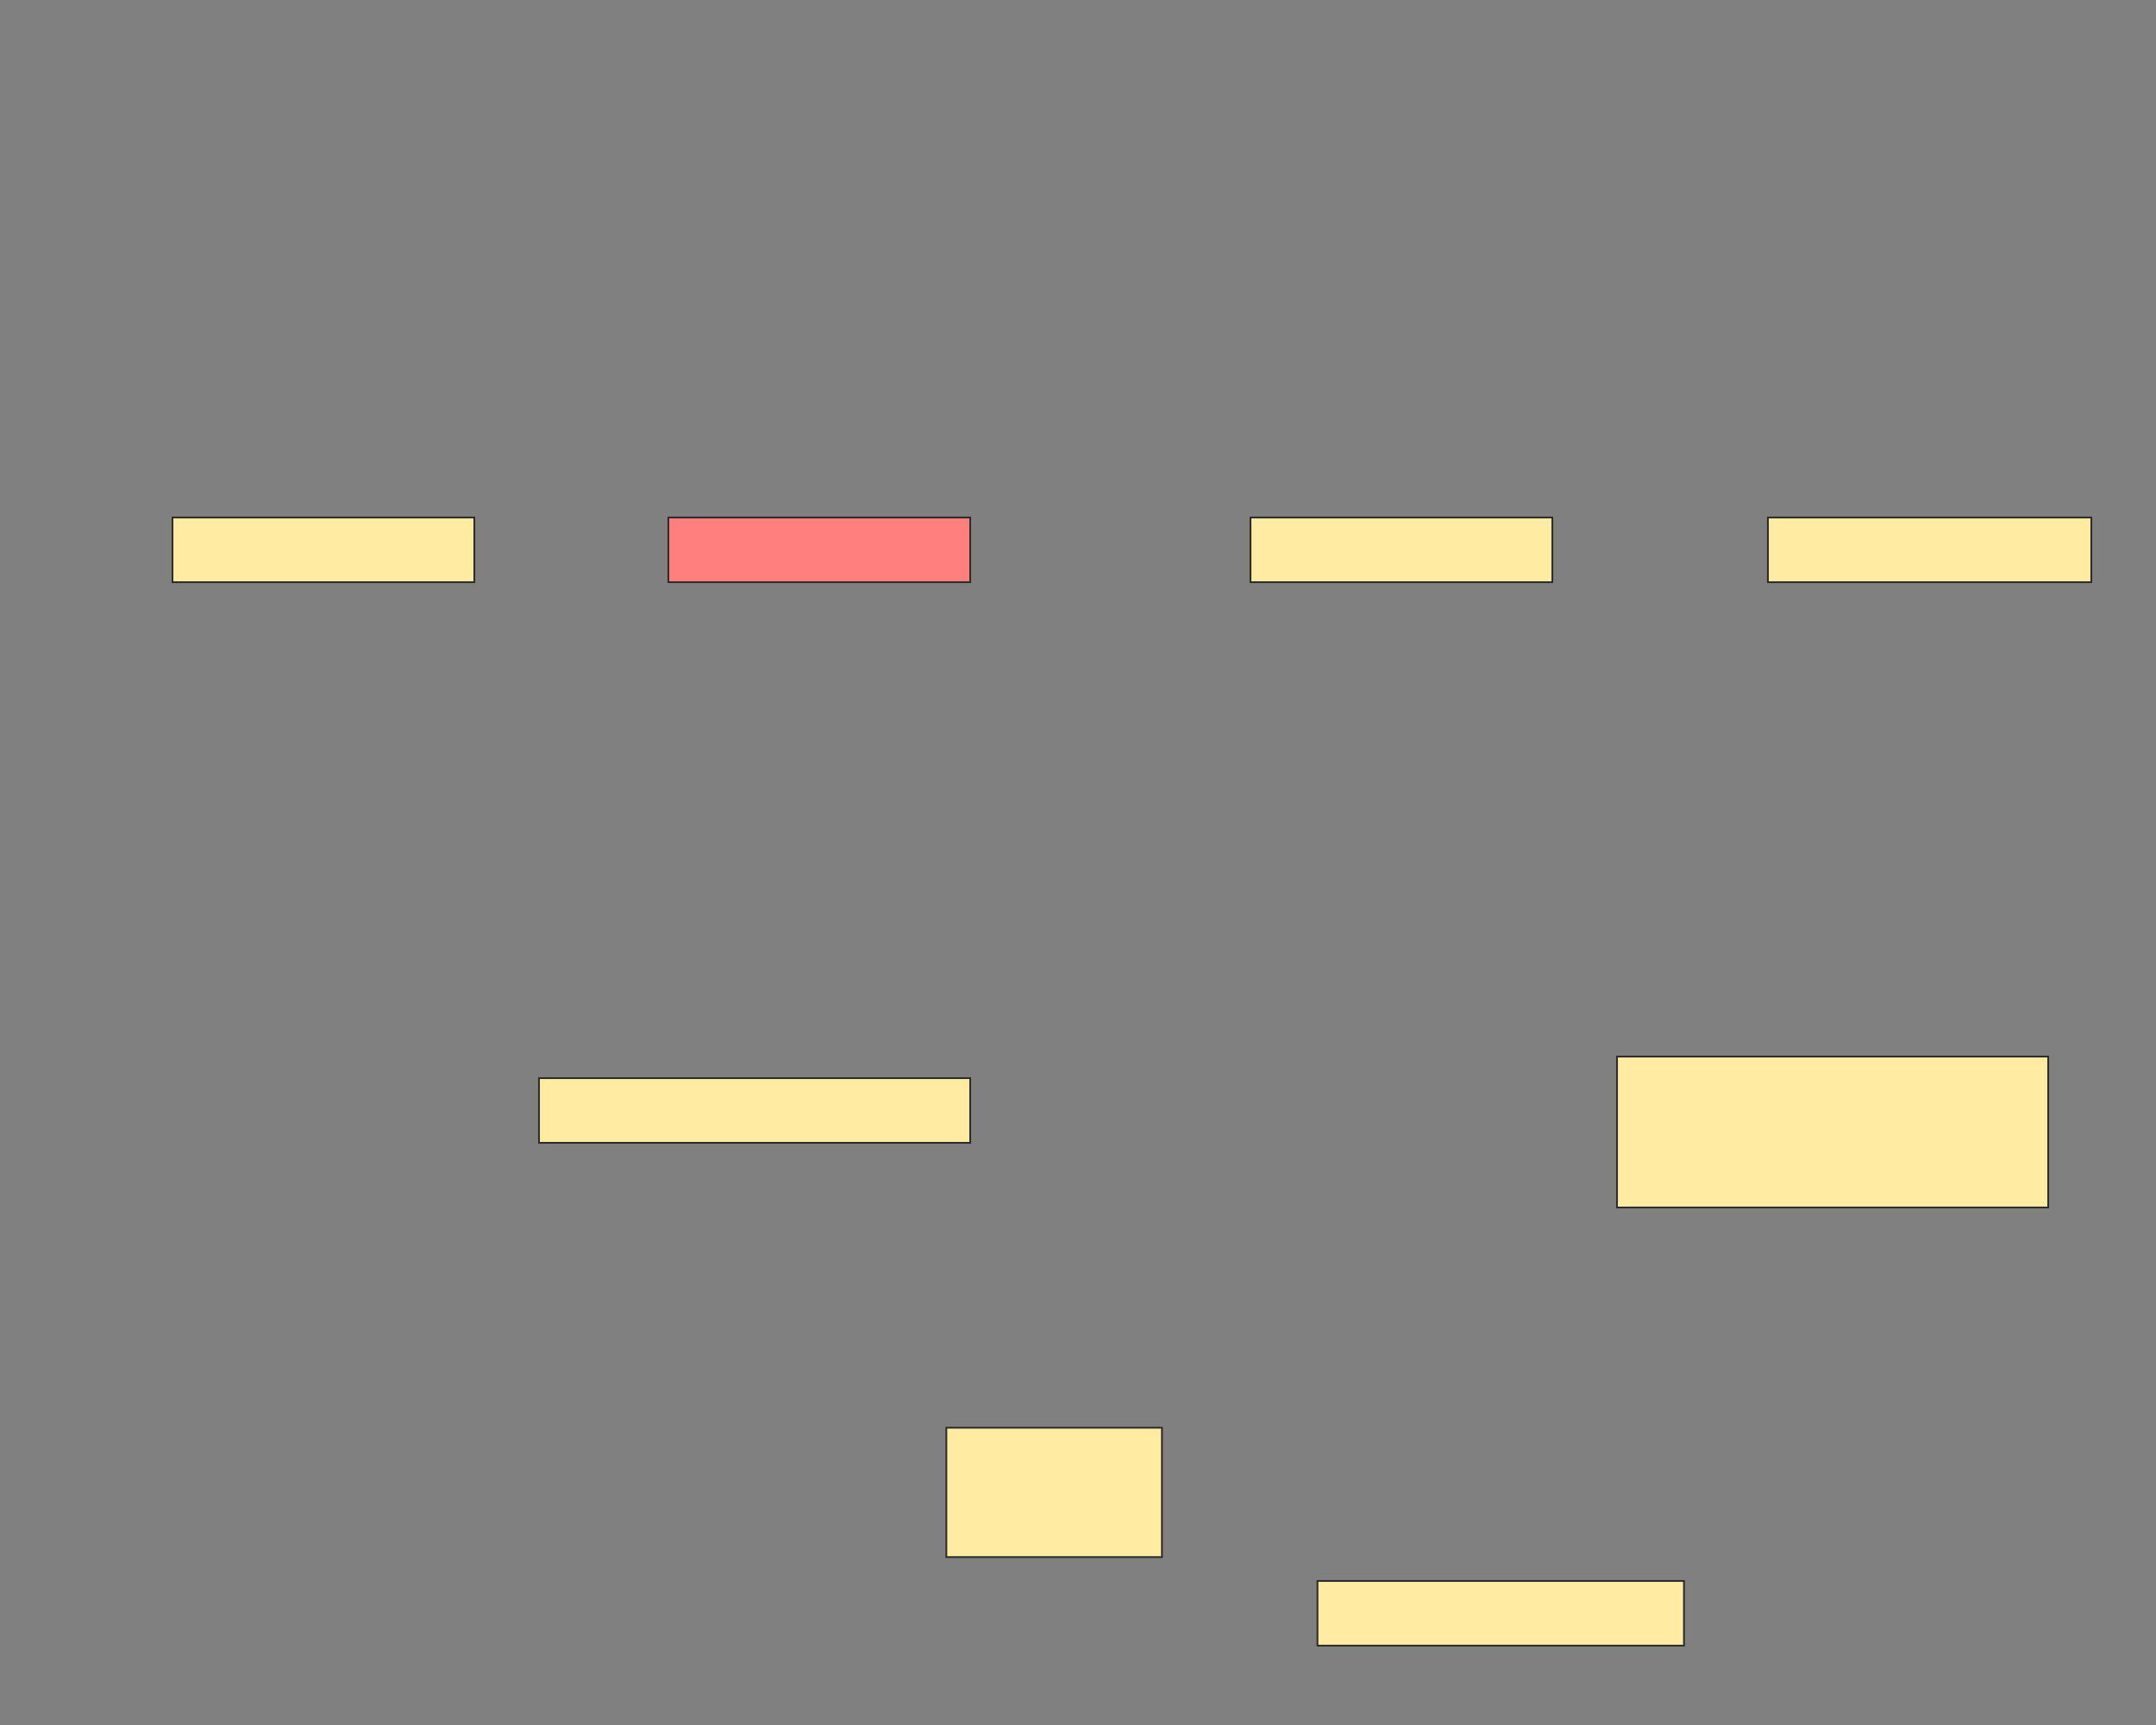 <svg xmlns="http://www.w3.org/2000/svg" width="1200" height="960">
 <rect width="100%" height="100%" fill="#808080" stroke="none"/>
 <!-- Created with Image Occlusion Enhanced -->
 <g>
  <title>Labels</title>
 </g>
 <g>
  <title>Masks</title>
  <rect stroke="#2D2D2D" id="04a7643153294a8cbb86547482d63fcd-ao-1" height="36" width="168" y="288" x="96" fill="#FFEBA2"/>
  <rect stroke="#2D2D2D" id="04a7643153294a8cbb86547482d63fcd-ao-2" height="36" width="168" y="288" x="372" fill="#FF7E7E" class="qshape"/>
  <rect id="04a7643153294a8cbb86547482d63fcd-ao-3" stroke="#2D2D2D" height="36" width="168" y="288" x="696" fill="#FFEBA2"/>
  <rect stroke="#2D2D2D" id="04a7643153294a8cbb86547482d63fcd-ao-4" height="36" width="180" y="288" x="984" fill="#FFEBA2"/>
  <rect stroke="#2D2D2D" id="04a7643153294a8cbb86547482d63fcd-ao-5" height="36" width="240" y="600" x="300" fill="#FFEBA2"/>
  <rect stroke="#2D2D2D" id="04a7643153294a8cbb86547482d63fcd-ao-6" height="84" width="240" y="588" x="900" fill="#FFEBA2"/>
  <rect stroke="#2D2D2D" id="04a7643153294a8cbb86547482d63fcd-ao-7" height="36" width="204" y="879.835" x="733.278" fill="#FFEBA2"/>
  <rect stroke="#2D2D2D" id="04a7643153294a8cbb86547482d63fcd-ao-8" height="72" width="120" y="794.557" x="526.722" fill="#FFEBA2"/>
 </g>
</svg>